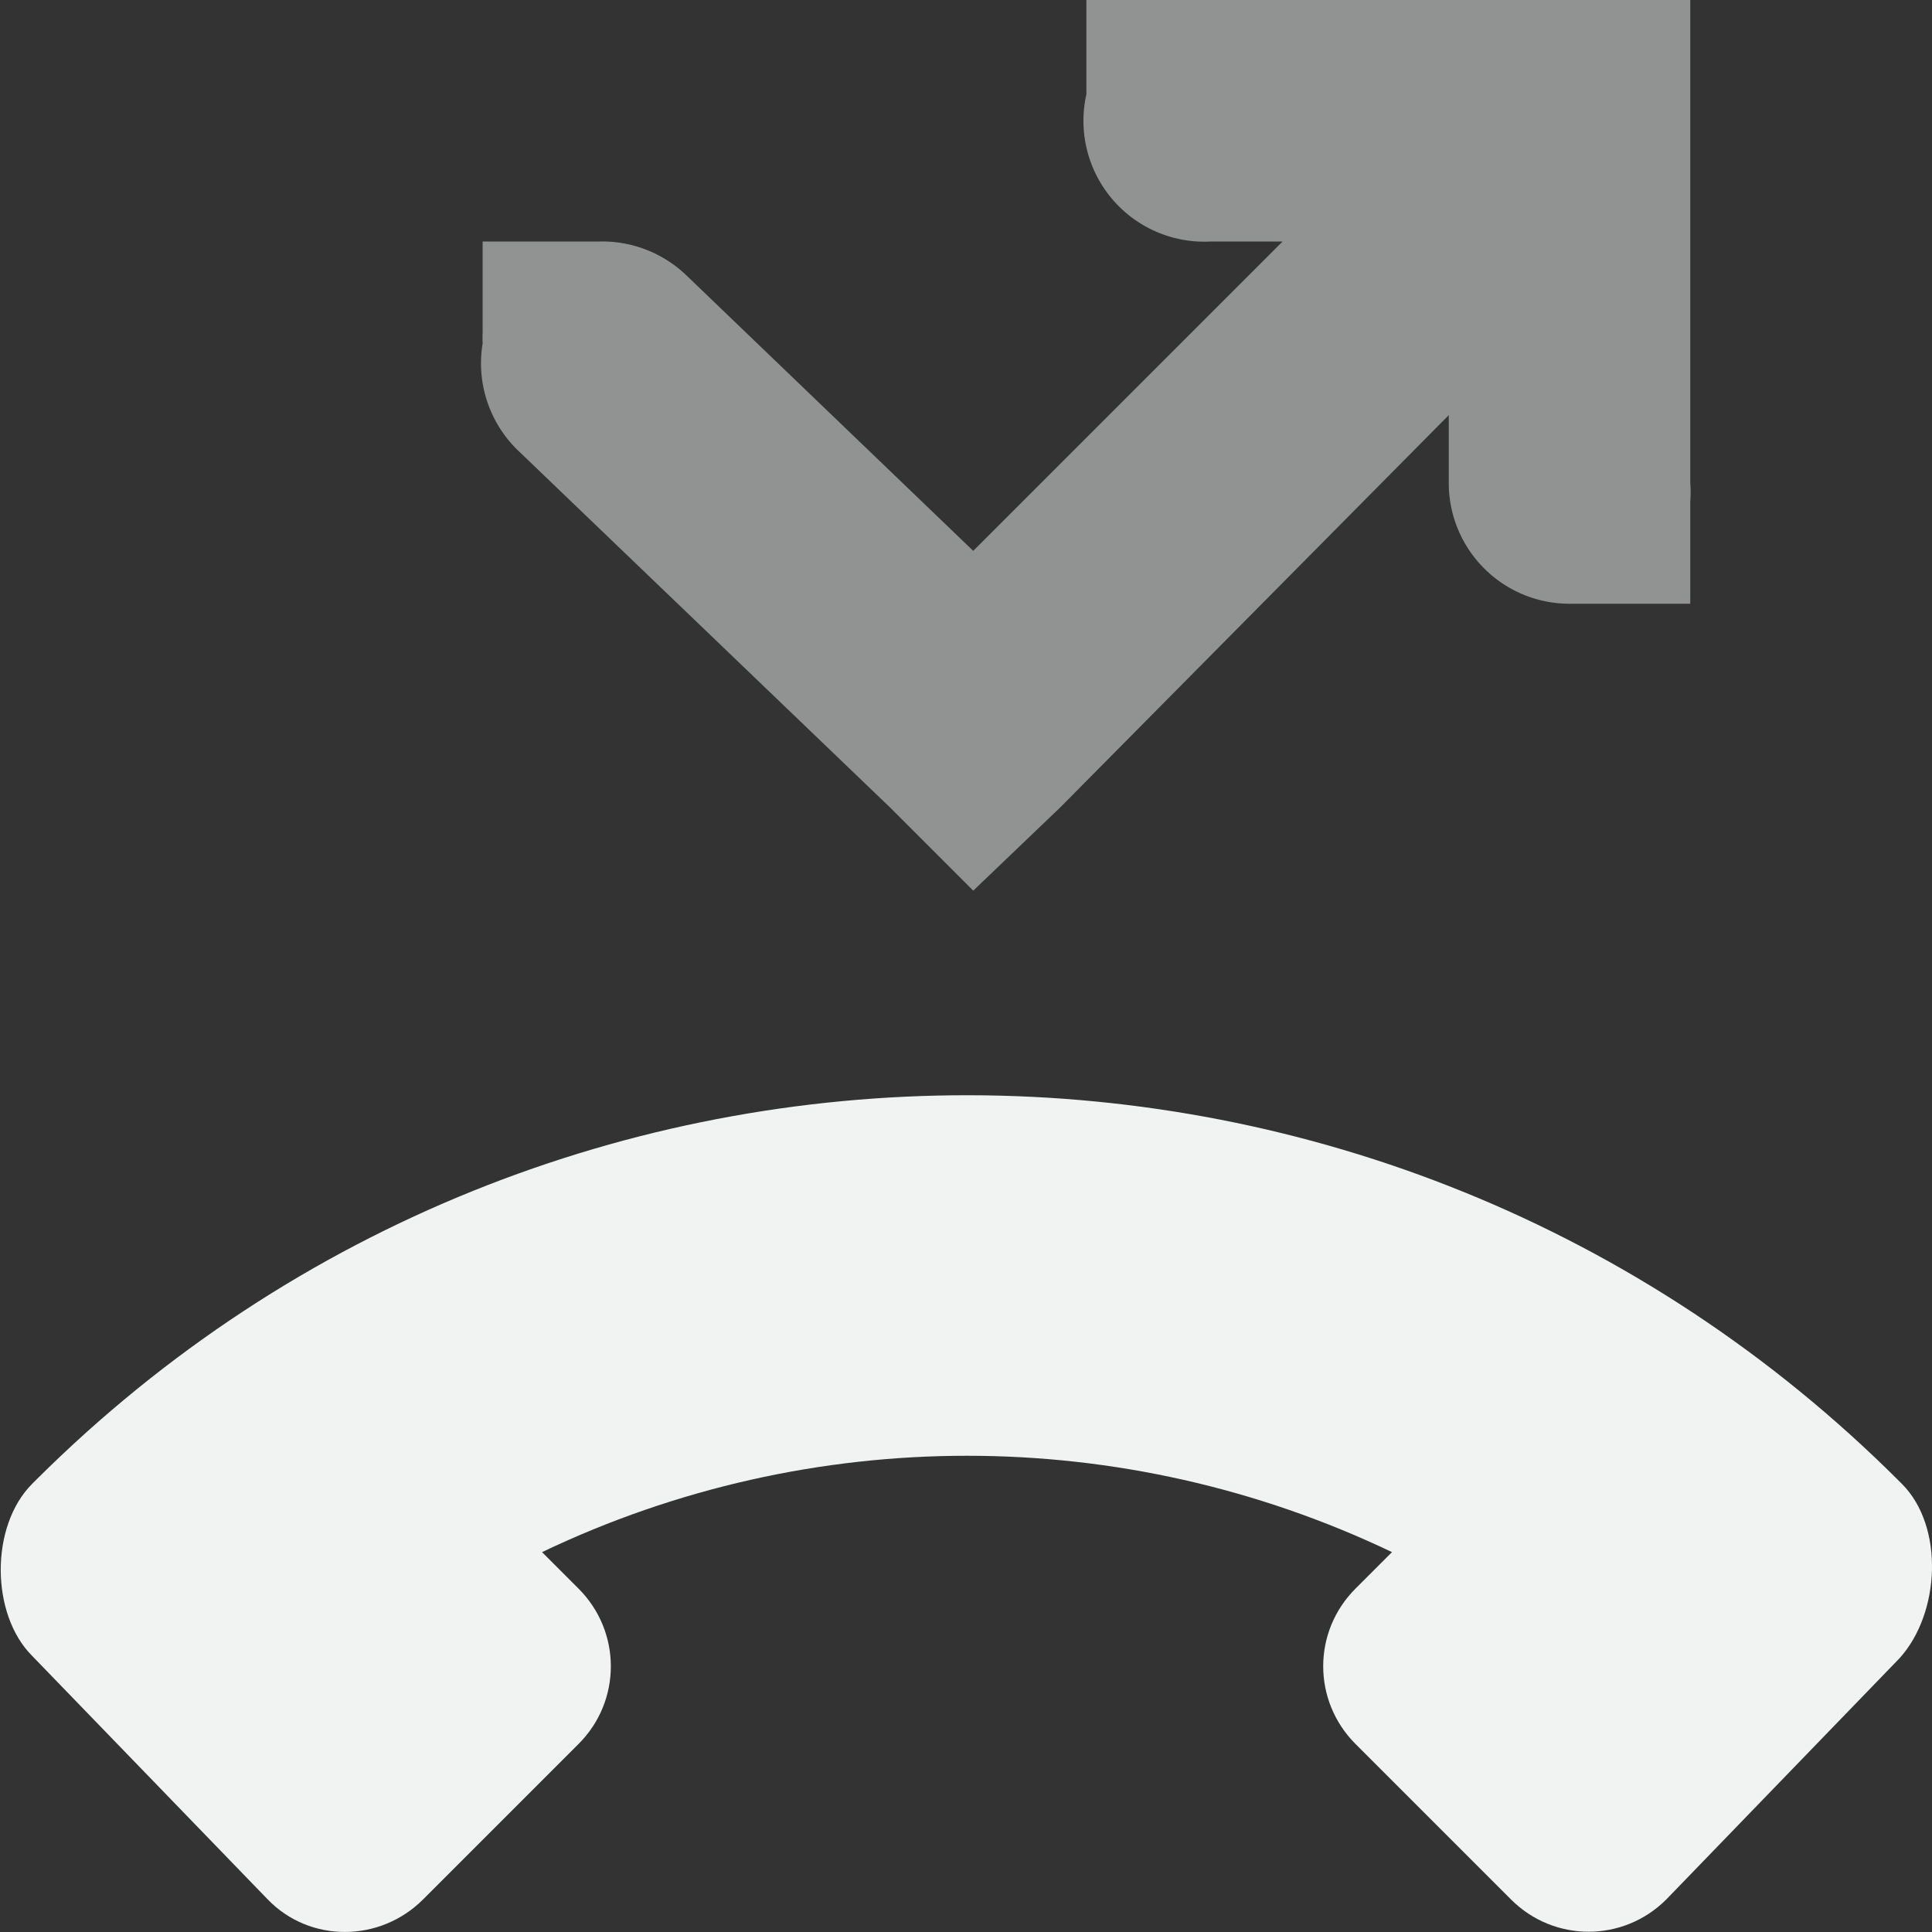 <?xml version="1.0" encoding="UTF-8" standalone="no"?>
<svg
   xmlns:osb="http://www.openswatchbook.org/uri/2009/osb"
   xmlns:dc="http://purl.org/dc/elements/1.1/"
   xmlns:cc="http://creativecommons.org/ns#"
   xmlns:rdf="http://www.w3.org/1999/02/22-rdf-syntax-ns#"
   xmlns:svg="http://www.w3.org/2000/svg"
   xmlns="http://www.w3.org/2000/svg"
   width="16"
   version="1.1"
   id="svg7384"
   height="16">
  <rect width="100%" height="100%" fill="#333333" stroke="none"/>
  <title
     id="title9167">Gnome Symbolic Icon Theme</title>
  <defs
     id="defs7386">
    <linearGradient
       osb:paint="solid"
       id="linearGradient19282"
       gradientTransform="matrix(-2.737,0.282,-0.189,-1,239.54,-879.456)">
      <stop
         style="stop-color:#666666;stop-opacity:1;"
         offset="0"
         id="stop19284" />
    </linearGradient>
  </defs>
  <g
     transform="translate(-141,-317)"
     style="display:inline"
     id="layer9">
    <path
       style="color:#f1f2f2;font-style:normal;font-variant:normal;font-weight:normal;font-stretch:normal;font-size:xx-small;line-height:normal;font-family:Sans;-inkscape-font-specification:Sans;text-indent:0;text-align:start;text-decoration:none;text-decoration-line:none;letter-spacing:normal;word-spacing:normal;text-transform:none;writing-mode:lr-tb;direction:ltr;baseline-shift:baseline;text-anchor:start;display:inline;overflow:visible;visibility:visible;opacity:0.5;fill:#f1f2f2;fill-opacity:1;fill-rule:nonzero;stroke:none;stroke-width:2;marker:none;enable-background:accumulate"
       id="path44196"
       d="m 149.997,317 v 0.781 a 1.001,1.001 0 0 0 1.031,1.219 h 0.594 l -2.562,2.562 -2.375,-2.281 a 1.005,1.005 0 0 0 -0.719,-0.281 h -0.125 -0.844 v 0.75 a 1.005,1.005 0 0 0 0,0.094 1.005,1.005 0 0 0 0.281,0.875 l 3.094,2.969 0.688,0.688 0.719,-0.688 3.219,-3.25 v 0.562 a 1,1 0 0 0 1,1 h 1 v -0.844 a 1,1 0 0 0 0,-0.156 v -3 -1 h -1 -2.969 a 1,1 0 0 0 -0.031,0 z" />
    <path
       style="display:inline;opacity:1;fill:#f1f2f2;fill-opacity:1;stroke:none;enable-background:new"
       id="rect5922-5-0"
       d="m 141.266,330.713 c -0.344,-0.344 -0.349,-1.075 -2e-5,-1.424 l 0.04,-0.04 c 4.267,-4.245 11.167,-4.238 15.425,0.02 l 0.02,0.02 c 0.351,0.351 0.319,1.07 -0.02,1.444 l -1.931,1.997 c -0.357,0.357 -0.931,0.357 -1.287,10e-6 l -1.287,-1.287 c -0.357,-0.357 -0.357,-0.931 -1e-5,-1.287 l 0.302,-0.302 c -2.227,-1.064 -4.812,-1.064 -7.039,10e-6 l 0.302,0.302 c 0.357,0.357 0.357,0.931 0,1.287 l -1.287,1.287 c -0.357,0.357 -0.937,0.362 -1.287,0 z" />
  </g>
  <g
     transform="translate(-141,-317)"
     style="display:inline"
     id="layer10" />
  <g
     transform="translate(-141,-317)"
     id="layer11" />
  <g
     transform="translate(-141,-317)"
     style="display:inline"
     id="layer13" />
  <g
     transform="translate(-141,-317)"
     id="layer14" />
  <g
     transform="translate(-141,-317)"
     style="display:inline"
     id="layer15" />
  <g
     transform="translate(-141,-317)"
     style="display:inline"
     id="g71291" />
  <g
     transform="translate(-141,-317)"
     style="display:inline"
     id="g4953" />
  <g
     transform="translate(-141,-317)"
     style="display:inline"
     id="layer12" />
</svg>
